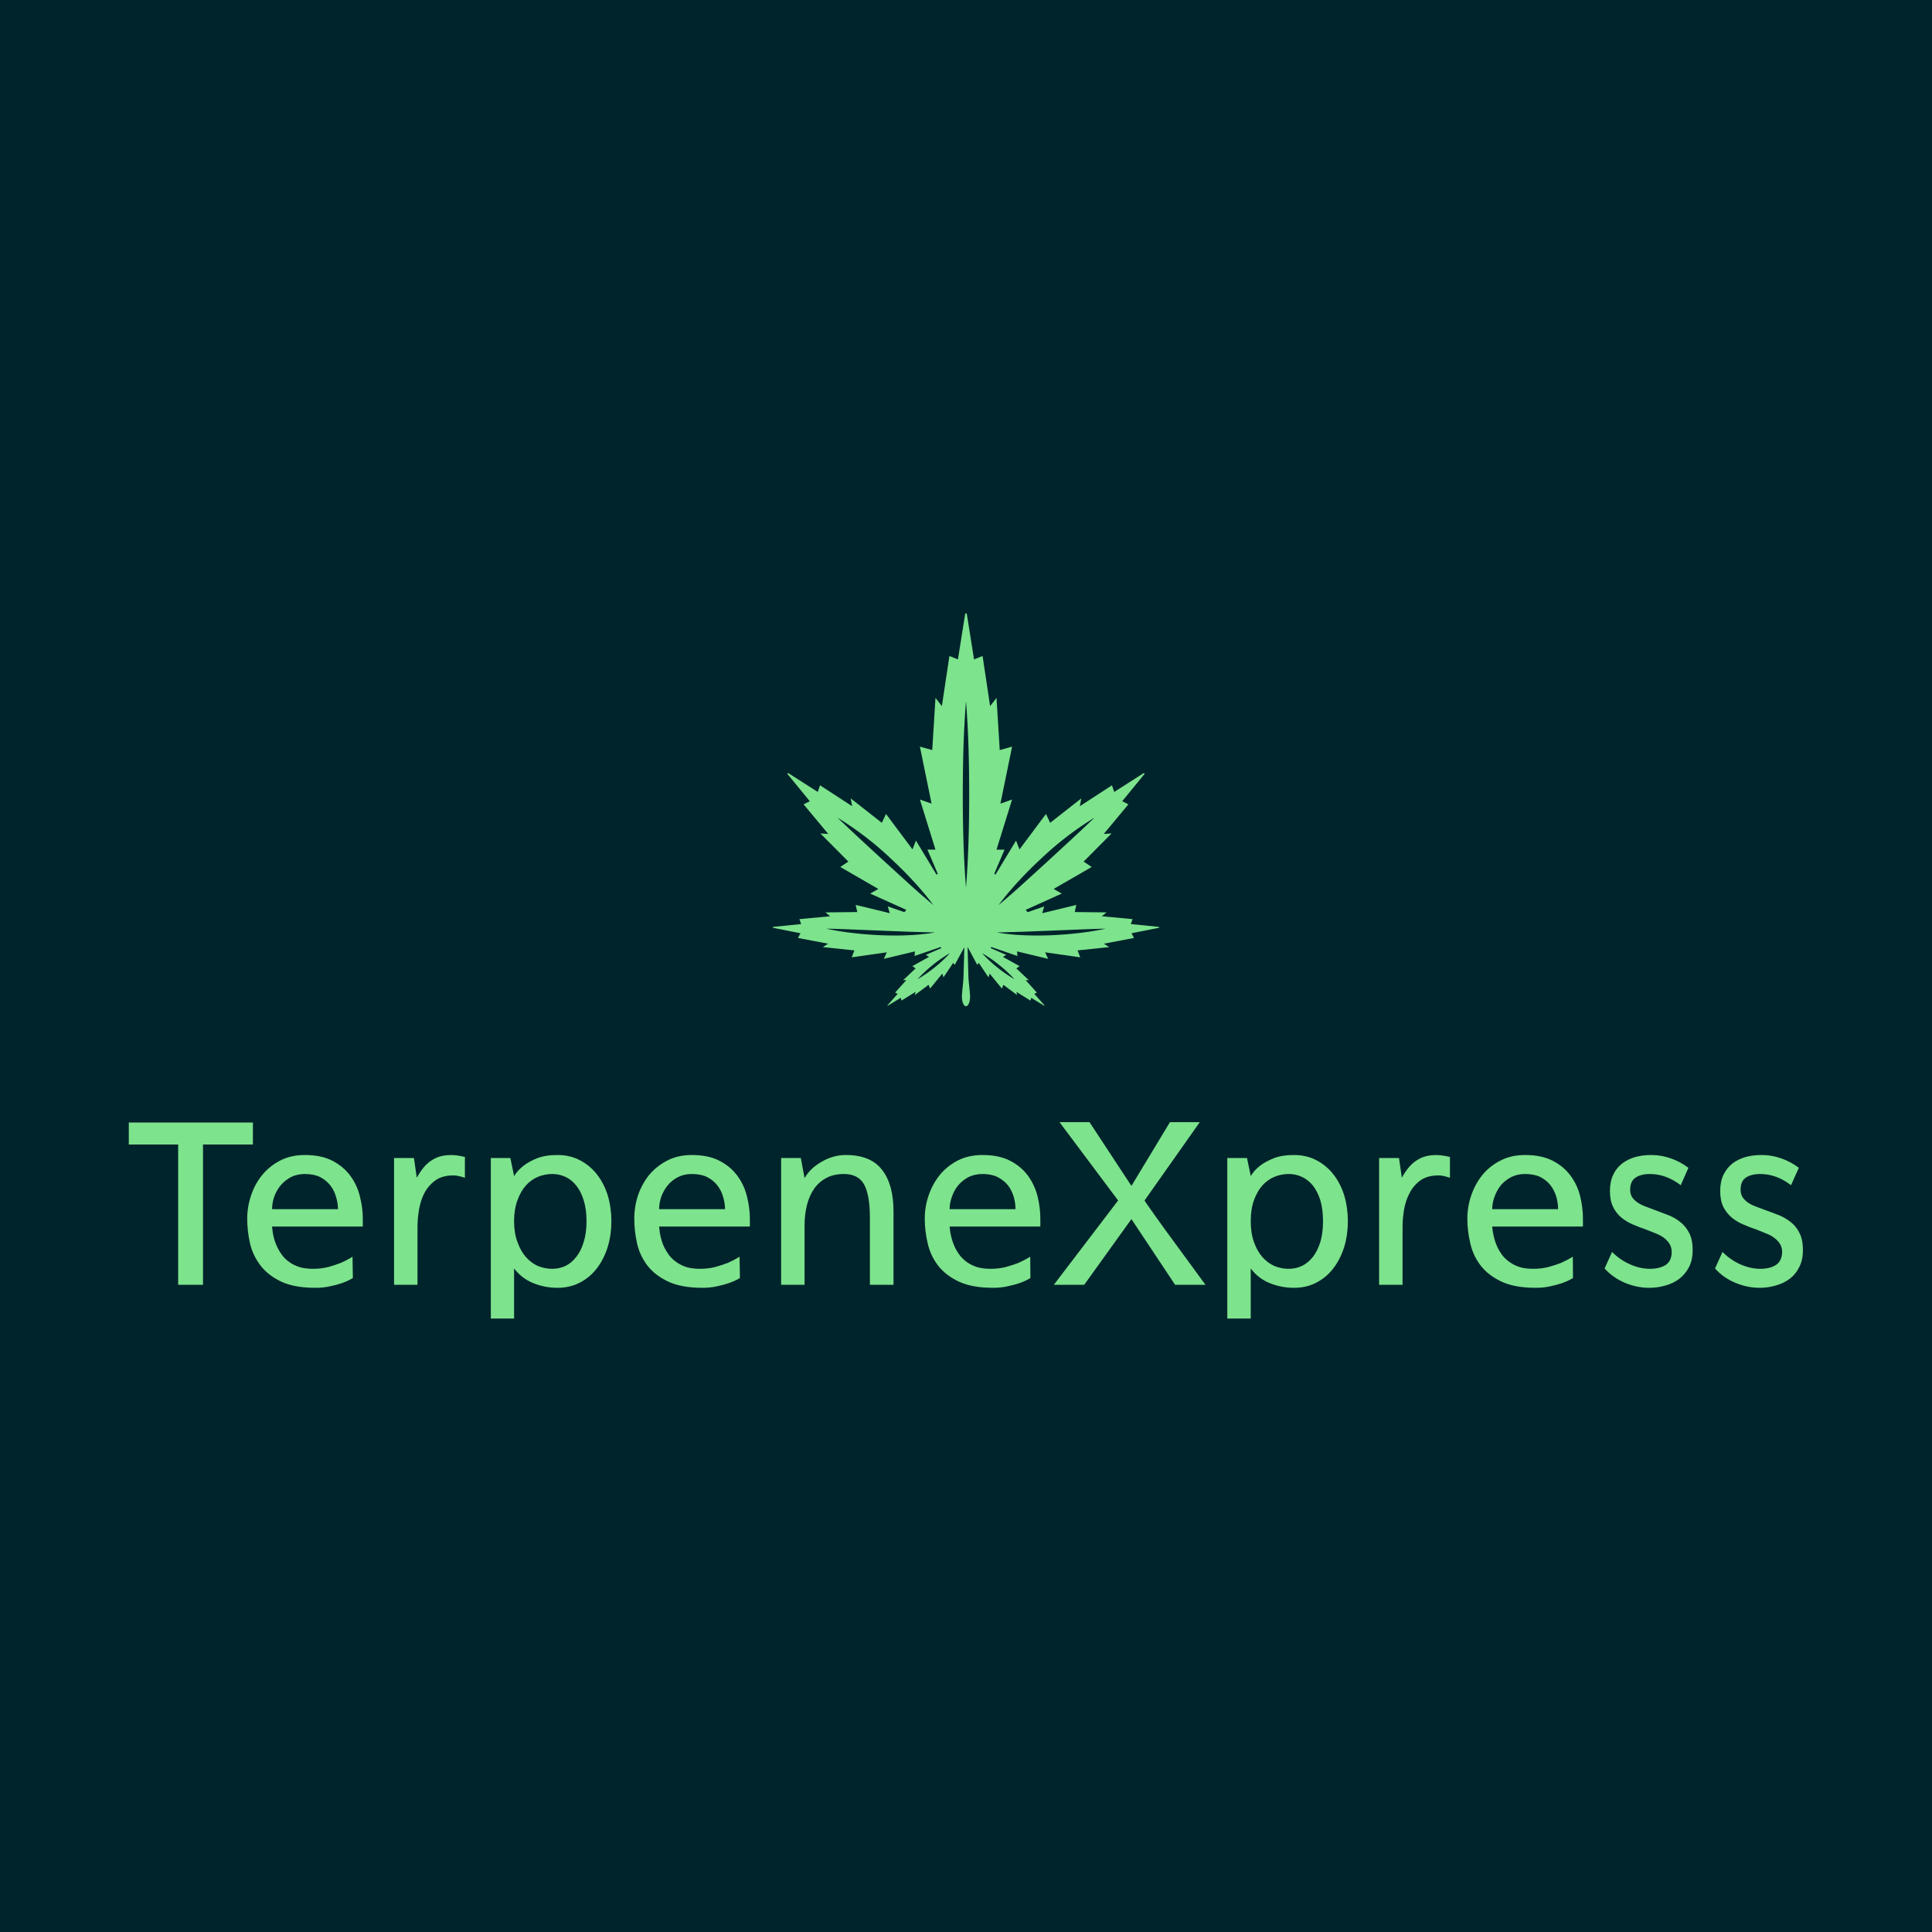 <svg data-v-fde0c5aa="" xmlns="http://www.w3.org/2000/svg" viewBox="0 0 300 300" class="iconAbove"><!----><defs data-v-fde0c5aa=""><!----></defs><rect data-v-fde0c5aa="" fill="#00242B" x="0" y="0" width="300px" height="300px" class="logo-background-square"></rect><defs data-v-fde0c5aa=""><!----></defs><g data-v-fde0c5aa="" id="3e1f4eef-715f-4895-a6f8-00a46e936a18" fill="#7DE38D" transform="matrix(2.757,0,0,2.757,19.586,170.554)"><path d="M0.15 1.36L7.14 1.36L7.14 2.60L4.33 2.60L4.33 10.50L2.93 10.50L2.93 2.60L0.15 2.60L0.15 1.36ZM10.67 10.67L10.67 10.67L10.67 10.67Q9.46 10.67 8.71 10.31L8.71 10.31L8.71 10.31Q7.97 9.95 7.55 9.39L7.55 9.39L7.55 9.39Q7.13 8.83 6.97 8.14L6.97 8.14L6.97 8.14Q6.82 7.45 6.82 6.78L6.82 6.78L6.82 6.78Q6.82 6.10 7.04 5.46L7.04 5.46L7.04 5.46Q7.25 4.82 7.67 4.31L7.67 4.31L7.67 4.31Q8.08 3.81 8.68 3.50L8.68 3.50L8.68 3.50Q9.28 3.19 10.07 3.19L10.07 3.19L10.07 3.19Q11.00 3.19 11.63 3.52L11.63 3.52L11.63 3.52Q12.26 3.85 12.64 4.38L12.64 4.38L12.64 4.38Q13.02 4.90 13.17 5.54L13.17 5.54L13.17 5.54Q13.33 6.17 13.33 6.78L13.33 6.78L13.33 7.22L8.22 7.22L8.22 7.22Q8.27 7.90 8.53 8.41L8.53 8.41L8.53 8.41Q8.64 8.64 8.81 8.86L8.81 8.86L8.81 8.86Q8.97 9.07 9.22 9.24L9.22 9.24L9.22 9.24Q9.46 9.41 9.79 9.51L9.79 9.51L9.79 9.51Q10.11 9.60 10.53 9.60L10.53 9.60L10.53 9.60Q10.98 9.60 11.38 9.50L11.38 9.50L11.38 9.50Q11.77 9.39 12.08 9.27L12.08 9.27L12.08 9.27Q12.45 9.11 12.75 8.92L12.75 8.92L12.77 10.12L12.77 10.12Q12.77 10.12 12.61 10.21L12.61 10.21L12.61 10.21Q12.45 10.30 12.17 10.40L12.17 10.40L12.17 10.40Q11.89 10.50 11.50 10.58L11.50 10.58L11.50 10.58Q11.12 10.67 10.67 10.67ZM8.22 6.24L11.93 6.24L11.93 6.24Q11.93 5.89 11.82 5.54L11.82 5.54L11.82 5.54Q11.72 5.18 11.49 4.89L11.49 4.89L11.49 4.89Q11.27 4.61 10.92 4.43L10.92 4.43L10.92 4.43Q10.57 4.26 10.07 4.26L10.07 4.26L10.07 4.26Q9.63 4.26 9.29 4.43L9.29 4.43L9.29 4.43Q8.95 4.61 8.71 4.89L8.71 4.89L8.71 4.89Q8.47 5.18 8.34 5.54L8.34 5.54L8.34 5.54Q8.22 5.89 8.22 6.24L8.22 6.24ZM19.08 3.30L19.08 4.47L19.08 4.47Q18.98 4.44 18.87 4.41L18.87 4.41L18.87 4.41Q18.77 4.38 18.66 4.36L18.66 4.36L18.66 4.36Q18.54 4.34 18.42 4.34L18.42 4.34L18.42 4.34Q17.82 4.34 17.43 4.61L17.43 4.61L17.43 4.61Q17.04 4.89 16.81 5.31L16.81 5.31L16.81 5.31Q16.59 5.73 16.50 6.24L16.50 6.24L16.50 6.24Q16.41 6.76 16.41 7.25L16.41 7.25L16.41 10.50L15.09 10.50L15.09 3.36L16.21 3.36L16.37 4.47L16.37 4.47Q16.56 4.12 16.80 3.84L16.80 3.84L16.80 3.84Q17.04 3.57 17.36 3.40L17.36 3.40L17.36 3.40Q17.68 3.23 18.10 3.20L18.10 3.20L18.10 3.20Q18.52 3.16 19.08 3.30L19.08 3.30ZM24.29 10.67L24.29 10.67L24.29 10.67Q23.59 10.67 22.94 10.41L22.94 10.41L22.94 10.41Q22.29 10.15 21.85 9.58L21.85 9.58L21.85 12.40L20.54 12.40L20.54 3.36L21.64 3.36L21.85 4.37L21.85 4.38L21.85 4.38Q22.05 4.05 22.39 3.79L22.39 3.79L22.39 3.79Q22.67 3.57 23.13 3.38L23.13 3.38L23.13 3.38Q23.60 3.19 24.29 3.19L24.29 3.19L24.29 3.19Q25.00 3.19 25.57 3.49L25.57 3.49L25.57 3.49Q26.14 3.79 26.53 4.30L26.53 4.30L26.53 4.30Q26.92 4.80 27.13 5.48L27.13 5.48L27.13 5.48Q27.33 6.16 27.33 6.92L27.33 6.92L27.33 6.92Q27.33 7.67 27.13 8.35L27.13 8.35L27.13 8.35Q26.92 9.03 26.53 9.55L26.53 9.55L26.53 9.55Q26.14 10.07 25.57 10.37L25.57 10.37L25.57 10.37Q25.00 10.67 24.29 10.67ZM24.00 4.26L24.00 4.26L24.00 4.26Q23.58 4.26 23.19 4.42L23.19 4.42L23.19 4.42Q22.81 4.58 22.51 4.91L22.51 4.91L22.51 4.91Q22.22 5.24 22.04 5.74L22.04 5.74L22.04 5.74Q21.85 6.24 21.85 6.92L21.85 6.92L21.85 6.92Q21.85 7.59 22.04 8.09L22.04 8.09L22.04 8.09Q22.22 8.60 22.51 8.93L22.51 8.93L22.51 8.93Q22.81 9.27 23.19 9.44L23.19 9.44L23.19 9.44Q23.58 9.60 24.00 9.60L24.00 9.60L24.00 9.60Q24.39 9.60 24.74 9.44L24.74 9.44L24.74 9.44Q25.09 9.27 25.35 8.93L25.35 8.93L25.35 8.93Q25.62 8.60 25.77 8.09L25.77 8.09L25.77 8.09Q25.93 7.59 25.93 6.92L25.93 6.92L25.93 6.92Q25.93 6.24 25.77 5.74L25.77 5.74L25.77 5.74Q25.62 5.24 25.35 4.91L25.35 4.91L25.35 4.91Q25.09 4.58 24.74 4.42L24.74 4.42L24.74 4.42Q24.39 4.26 24.00 4.26ZM32.47 10.67L32.47 10.67L32.47 10.67Q31.26 10.67 30.51 10.31L30.51 10.31L30.51 10.31Q29.76 9.95 29.34 9.39L29.34 9.39L29.34 9.39Q28.92 8.83 28.77 8.14L28.77 8.14L28.77 8.14Q28.62 7.45 28.62 6.78L28.62 6.78L28.62 6.78Q28.62 6.10 28.83 5.46L28.83 5.46L28.83 5.46Q29.05 4.82 29.46 4.31L29.46 4.31L29.46 4.31Q29.88 3.81 30.48 3.50L30.48 3.50L30.48 3.50Q31.08 3.19 31.86 3.19L31.86 3.19L31.86 3.19Q32.80 3.19 33.43 3.52L33.43 3.52L33.43 3.52Q34.06 3.85 34.44 4.38L34.44 4.38L34.44 4.38Q34.82 4.90 34.97 5.54L34.97 5.54L34.97 5.54Q35.13 6.17 35.13 6.78L35.13 6.78L35.13 7.22L30.02 7.22L30.02 7.22Q30.07 7.90 30.32 8.41L30.32 8.41L30.32 8.41Q30.44 8.64 30.60 8.86L30.60 8.86L30.60 8.86Q30.77 9.07 31.02 9.24L31.02 9.24L31.02 9.24Q31.26 9.41 31.58 9.51L31.58 9.51L31.58 9.51Q31.91 9.60 32.33 9.60L32.33 9.60L32.33 9.60Q32.77 9.60 33.17 9.50L33.17 9.50L33.17 9.50Q33.57 9.39 33.88 9.27L33.88 9.27L33.88 9.27Q34.24 9.11 34.55 8.92L34.55 8.92L34.57 10.12L34.57 10.12Q34.57 10.12 34.41 10.21L34.41 10.21L34.41 10.21Q34.24 10.30 33.96 10.40L33.96 10.40L33.96 10.40Q33.68 10.50 33.30 10.58L33.30 10.58L33.30 10.58Q32.91 10.67 32.47 10.67ZM30.02 6.24L33.73 6.24L33.73 6.24Q33.73 5.89 33.62 5.54L33.62 5.54L33.62 5.54Q33.52 5.18 33.29 4.89L33.29 4.89L33.29 4.89Q33.07 4.61 32.72 4.43L32.72 4.43L32.72 4.43Q32.37 4.26 31.86 4.26L31.86 4.26L31.86 4.26Q31.43 4.26 31.09 4.43L31.09 4.43L31.09 4.43Q30.74 4.61 30.51 4.89L30.51 4.89L30.51 4.89Q30.27 5.18 30.14 5.54L30.14 5.54L30.14 5.54Q30.02 5.89 30.02 6.24L30.02 6.24ZM40.53 3.19L40.53 3.19L40.53 3.19Q41.93 3.19 42.57 4.02L42.57 4.02L42.57 4.02Q43.22 4.84 43.22 6.37L43.22 6.37L43.22 10.50L41.89 10.50L41.89 6.73L41.89 6.73Q41.89 5.46 41.57 4.86L41.57 4.86L41.57 4.86Q41.24 4.26 40.43 4.26L40.43 4.26L40.43 4.26Q39.87 4.26 39.46 4.47L39.46 4.47L39.46 4.47Q39.05 4.68 38.77 5.06L38.77 5.06L38.77 5.06Q38.49 5.45 38.35 5.99L38.35 5.99L38.35 5.99Q38.21 6.52 38.21 7.18L38.21 7.18L38.21 10.50L36.89 10.50L36.89 3.36L38.00 3.36L38.21 4.49L38.21 4.49Q38.54 3.92 39.19 3.56L39.19 3.56L39.19 3.56Q39.83 3.19 40.53 3.19ZM48.83 10.67L48.83 10.67L48.83 10.67Q47.63 10.67 46.88 10.31L46.88 10.31L46.88 10.31Q46.13 9.95 45.71 9.39L45.71 9.39L45.71 9.39Q45.29 8.83 45.14 8.14L45.14 8.14L45.14 8.14Q44.98 7.45 44.98 6.78L44.98 6.78L44.98 6.78Q44.98 6.10 45.20 5.46L45.20 5.46L45.20 5.46Q45.42 4.82 45.83 4.31L45.83 4.31L45.83 4.31Q46.24 3.81 46.84 3.50L46.84 3.50L46.84 3.50Q47.45 3.19 48.23 3.19L48.23 3.19L48.23 3.19Q49.17 3.19 49.80 3.52L49.80 3.52L49.80 3.52Q50.43 3.85 50.81 4.38L50.81 4.38L50.81 4.38Q51.18 4.90 51.34 5.54L51.34 5.54L51.34 5.54Q51.49 6.17 51.49 6.78L51.49 6.78L51.49 7.22L46.38 7.22L46.38 7.22Q46.44 7.90 46.69 8.41L46.69 8.41L46.69 8.41Q46.80 8.64 46.97 8.86L46.97 8.86L46.97 8.86Q47.14 9.07 47.38 9.24L47.38 9.24L47.38 9.24Q47.63 9.41 47.95 9.51L47.95 9.51L47.95 9.51Q48.27 9.60 48.69 9.60L48.69 9.60L48.69 9.60Q49.14 9.60 49.54 9.50L49.54 9.50L49.54 9.50Q49.94 9.39 50.25 9.27L50.25 9.27L50.25 9.27Q50.61 9.11 50.92 8.92L50.92 8.92L50.93 10.12L50.93 10.12Q50.93 10.12 50.77 10.21L50.77 10.21L50.77 10.21Q50.61 10.30 50.33 10.40L50.33 10.40L50.33 10.40Q50.05 10.50 49.66 10.58L49.66 10.58L49.66 10.58Q49.28 10.67 48.83 10.67ZM46.38 6.24L50.09 6.24L50.09 6.24Q50.09 5.89 49.99 5.54L49.99 5.54L49.99 5.54Q49.88 5.18 49.66 4.89L49.66 4.89L49.66 4.89Q49.43 4.61 49.08 4.43L49.08 4.43L49.08 4.43Q48.73 4.26 48.23 4.26L48.23 4.26L48.23 4.26Q47.80 4.26 47.45 4.43L47.45 4.43L47.45 4.43Q47.11 4.61 46.87 4.89L46.87 4.89L46.87 4.89Q46.63 5.18 46.51 5.54L46.51 5.54L46.51 5.54Q46.38 5.89 46.38 6.24L46.38 6.24ZM52.25 10.50L55.87 5.75L52.57 1.34L54.26 1.34L56.62 4.93L58.79 1.34L60.47 1.34L57.36 5.75L57.36 5.75Q57.36 5.77 57.51 5.98L57.51 5.98L57.51 5.98Q57.65 6.19 57.89 6.52L57.89 6.52L57.89 6.52Q58.13 6.86 58.44 7.29L58.44 7.29L58.44 7.29Q58.74 7.71 59.07 8.15L59.07 8.15L59.07 8.15Q59.82 9.18 60.79 10.50L60.79 10.50L59.08 10.50L56.62 6.80L53.96 10.50L52.25 10.50ZM65.77 10.67L65.77 10.67L65.77 10.67Q65.07 10.67 64.42 10.41L64.42 10.41L64.42 10.41Q63.77 10.15 63.34 9.58L63.34 9.58L63.34 12.40L62.02 12.40L62.02 3.36L63.13 3.36L63.34 4.37L63.34 4.38L63.34 4.38Q63.53 4.05 63.87 3.79L63.87 3.79L63.87 3.79Q64.15 3.57 64.62 3.38L64.62 3.38L64.62 3.38Q65.09 3.19 65.77 3.19L65.77 3.19L65.77 3.19Q66.49 3.19 67.05 3.49L67.05 3.49L67.05 3.49Q67.62 3.79 68.01 4.30L68.01 4.30L68.01 4.30Q68.40 4.80 68.61 5.48L68.61 5.48L68.61 5.48Q68.81 6.16 68.81 6.92L68.81 6.92L68.81 6.92Q68.81 7.67 68.61 8.35L68.61 8.35L68.61 8.35Q68.40 9.03 68.01 9.55L68.01 9.55L68.01 9.55Q67.62 10.07 67.05 10.37L67.05 10.37L67.05 10.37Q66.49 10.67 65.77 10.67ZM65.48 4.26L65.48 4.26L65.48 4.26Q65.06 4.26 64.67 4.42L64.67 4.42L64.67 4.42Q64.29 4.58 63.99 4.91L63.99 4.91L63.99 4.91Q63.70 5.24 63.52 5.74L63.52 5.74L63.52 5.74Q63.34 6.24 63.34 6.92L63.34 6.92L63.34 6.92Q63.34 7.59 63.52 8.09L63.52 8.09L63.52 8.09Q63.70 8.60 63.99 8.93L63.99 8.93L63.99 8.93Q64.29 9.27 64.67 9.44L64.67 9.44L64.67 9.44Q65.06 9.60 65.48 9.60L65.48 9.60L65.48 9.60Q65.87 9.60 66.22 9.44L66.22 9.44L66.22 9.44Q66.57 9.27 66.84 8.93L66.84 8.93L66.84 8.93Q67.10 8.60 67.26 8.09L67.26 8.09L67.26 8.09Q67.41 7.59 67.41 6.92L67.41 6.92L67.41 6.92Q67.41 6.24 67.26 5.74L67.26 5.74L67.26 5.74Q67.10 5.24 66.84 4.91L66.84 4.91L66.84 4.91Q66.57 4.58 66.22 4.42L66.22 4.42L66.22 4.42Q65.87 4.26 65.48 4.26ZM74.56 3.30L74.56 4.47L74.56 4.47Q74.47 4.44 74.35 4.41L74.35 4.41L74.35 4.41Q74.26 4.38 74.14 4.36L74.14 4.36L74.14 4.36Q74.02 4.34 73.91 4.34L73.91 4.34L73.91 4.34Q73.30 4.34 72.91 4.61L72.91 4.61L72.91 4.61Q72.52 4.89 72.30 5.31L72.30 5.31L72.30 5.31Q72.07 5.73 71.98 6.24L71.98 6.24L71.98 6.24Q71.89 6.76 71.89 7.25L71.89 7.25L71.89 10.50L70.57 10.50L70.57 3.36L71.69 3.36L71.85 4.47L71.85 4.47Q72.04 4.12 72.28 3.84L72.28 3.84L72.28 3.84Q72.52 3.57 72.84 3.40L72.84 3.40L72.84 3.40Q73.16 3.23 73.58 3.20L73.58 3.20L73.58 3.20Q74.00 3.16 74.56 3.30L74.56 3.30ZM79.39 10.67L79.39 10.67L79.39 10.67Q78.19 10.67 77.44 10.31L77.44 10.31L77.44 10.31Q76.69 9.95 76.27 9.39L76.27 9.39L76.27 9.39Q75.85 8.83 75.70 8.14L75.70 8.14L75.70 8.14Q75.54 7.45 75.54 6.78L75.54 6.78L75.54 6.78Q75.54 6.10 75.76 5.46L75.76 5.46L75.76 5.46Q75.98 4.82 76.39 4.31L76.39 4.31L76.39 4.31Q76.80 3.81 77.41 3.50L77.41 3.50L77.41 3.50Q78.01 3.19 78.79 3.19L78.79 3.19L78.79 3.19Q79.73 3.19 80.36 3.52L80.36 3.52L80.36 3.52Q80.99 3.85 81.37 4.38L81.37 4.38L81.37 4.38Q81.75 4.90 81.90 5.54L81.90 5.54L81.90 5.54Q82.05 6.17 82.05 6.78L82.05 6.78L82.05 7.22L76.94 7.22L76.94 7.22Q77 7.90 77.25 8.41L77.25 8.41L77.25 8.41Q77.36 8.64 77.53 8.86L77.53 8.86L77.53 8.86Q77.70 9.07 77.95 9.24L77.95 9.24L77.95 9.24Q78.19 9.41 78.51 9.51L78.51 9.51L78.51 9.51Q78.83 9.60 79.25 9.60L79.25 9.60L79.25 9.60Q79.70 9.60 80.10 9.50L80.10 9.50L80.10 9.50Q80.50 9.39 80.81 9.27L80.81 9.27L80.81 9.27Q81.17 9.11 81.48 8.92L81.48 8.92L81.49 10.12L81.49 10.12Q81.49 10.12 81.33 10.21L81.33 10.21L81.33 10.21Q81.17 10.30 80.89 10.40L80.89 10.40L80.89 10.40Q80.61 10.50 80.23 10.58L80.23 10.58L80.23 10.58Q79.84 10.67 79.39 10.67ZM76.94 6.24L80.65 6.24L80.65 6.24Q80.65 5.89 80.55 5.54L80.55 5.54L80.55 5.54Q80.44 5.18 80.22 4.89L80.22 4.89L80.22 4.89Q80.00 4.61 79.65 4.43L79.65 4.43L79.65 4.43Q79.30 4.26 78.79 4.26L78.79 4.26L78.79 4.26Q78.36 4.26 78.02 4.43L78.02 4.43L78.02 4.43Q77.67 4.61 77.43 4.89L77.43 4.89L77.43 4.89Q77.20 5.18 77.07 5.54L77.07 5.54L77.07 5.54Q76.94 5.89 76.94 6.24L76.94 6.24ZM87.99 3.91L87.56 4.89L87.56 4.89Q86.73 4.26 85.82 4.26L85.82 4.26L85.82 4.26Q85.32 4.26 85.02 4.46L85.02 4.46L85.02 4.46Q84.71 4.66 84.71 5.15L84.71 5.15L84.71 5.15Q84.71 5.40 84.83 5.58L84.83 5.58L84.83 5.58Q84.95 5.75 85.15 5.88L85.15 5.88L85.15 5.88Q85.34 6.01 85.60 6.10L85.60 6.10L85.60 6.10Q85.85 6.20 86.13 6.30L86.13 6.30L86.13 6.30Q86.49 6.43 86.87 6.58L86.87 6.58L86.87 6.58Q87.25 6.73 87.55 6.98L87.55 6.98L87.55 6.98Q87.85 7.22 88.04 7.59L88.04 7.59L88.04 7.59Q88.23 7.97 88.23 8.54L88.23 8.54L88.23 8.54Q88.23 9.09 88.03 9.49L88.03 9.49L88.03 9.49Q87.82 9.90 87.48 10.16L87.48 10.16L87.48 10.16Q87.14 10.42 86.70 10.54L86.70 10.54L86.70 10.54Q86.25 10.67 85.79 10.67L85.79 10.67L85.79 10.67Q85.09 10.67 84.42 10.39L84.42 10.39L84.42 10.39Q83.75 10.11 83.27 9.58L83.27 9.58L83.69 8.65L83.69 8.65Q84.14 9.10 84.71 9.35L84.71 9.35L84.71 9.35Q85.27 9.60 85.82 9.60L85.82 9.60L85.82 9.60Q86.35 9.60 86.70 9.39L86.70 9.39L86.70 9.39Q87.04 9.17 87.05 8.67L87.05 8.67L87.05 8.67Q87.05 8.40 86.93 8.20L86.93 8.20L86.93 8.20Q86.81 8.01 86.62 7.86L86.62 7.86L86.62 7.86Q86.42 7.71 86.16 7.61L86.16 7.61L86.16 7.61Q85.89 7.50 85.61 7.39L85.61 7.39L85.61 7.39Q85.25 7.27 84.88 7.11L84.88 7.11L84.88 7.11Q84.52 6.96 84.22 6.72L84.22 6.72L84.22 6.72Q83.93 6.48 83.75 6.12L83.75 6.12L83.75 6.12Q83.57 5.75 83.57 5.22L83.57 5.22L83.57 5.22Q83.57 4.68 83.76 4.29L83.76 4.29L83.76 4.29Q83.94 3.91 84.27 3.66L84.27 3.66L84.27 3.66Q84.59 3.42 85.01 3.30L85.01 3.30L85.01 3.30Q85.43 3.19 85.89 3.19L85.89 3.19L85.89 3.19Q86.46 3.19 87.00 3.38L87.00 3.38L87.00 3.38Q87.54 3.57 87.99 3.91L87.99 3.91ZM94.21 3.91L93.77 4.89L93.77 4.89Q92.95 4.26 92.04 4.26L92.04 4.26L92.04 4.26Q91.53 4.26 91.23 4.46L91.23 4.46L91.23 4.46Q90.93 4.66 90.93 5.15L90.93 5.15L90.93 5.15Q90.93 5.40 91.05 5.58L91.05 5.58L91.05 5.58Q91.17 5.75 91.36 5.88L91.36 5.88L91.36 5.88Q91.56 6.01 91.81 6.10L91.81 6.10L91.81 6.10Q92.06 6.20 92.34 6.30L92.34 6.30L92.34 6.30Q92.71 6.43 93.09 6.58L93.09 6.58L93.09 6.58Q93.46 6.73 93.77 6.98L93.77 6.98L93.77 6.98Q94.07 7.22 94.25 7.59L94.25 7.59L94.25 7.59Q94.44 7.97 94.44 8.54L94.44 8.54L94.44 8.54Q94.44 9.09 94.24 9.49L94.24 9.49L94.24 9.49Q94.04 9.90 93.70 10.16L93.70 10.16L93.70 10.16Q93.35 10.42 92.91 10.54L92.91 10.54L92.91 10.54Q92.47 10.67 92.01 10.67L92.01 10.67L92.01 10.67Q91.31 10.67 90.64 10.39L90.64 10.39L90.64 10.39Q89.96 10.11 89.49 9.58L89.49 9.58L89.91 8.65L89.91 8.65Q90.36 9.10 90.92 9.35L90.92 9.35L90.92 9.35Q91.49 9.60 92.04 9.60L92.04 9.60L92.04 9.60Q92.57 9.60 92.91 9.39L92.91 9.39L92.91 9.39Q93.25 9.17 93.27 8.67L93.27 8.67L93.27 8.67Q93.27 8.40 93.15 8.20L93.15 8.20L93.15 8.20Q93.03 8.01 92.83 7.86L92.83 7.86L92.83 7.86Q92.64 7.71 92.37 7.61L92.37 7.61L92.37 7.61Q92.11 7.50 91.83 7.39L91.83 7.39L91.83 7.39Q91.46 7.27 91.10 7.11L91.10 7.11L91.10 7.11Q90.73 6.96 90.44 6.72L90.44 6.72L90.44 6.72Q90.15 6.48 89.96 6.12L89.96 6.12L89.96 6.12Q89.78 5.75 89.78 5.22L89.78 5.22L89.78 5.22Q89.78 4.68 89.97 4.29L89.97 4.29L89.97 4.29Q90.16 3.91 90.48 3.66L90.48 3.66L90.48 3.66Q90.80 3.42 91.22 3.30L91.22 3.30L91.22 3.30Q91.64 3.19 92.11 3.19L92.11 3.19L92.11 3.19Q92.68 3.19 93.22 3.38L93.22 3.38L93.22 3.38Q93.76 3.57 94.21 3.91L94.21 3.91Z"></path></g><defs data-v-fde0c5aa=""><!----></defs><g data-v-fde0c5aa="" id="37213feb-792d-4754-948c-eec39758b576" stroke="none" fill="#7DE38D" transform="matrix(0.953,0,0,0.953,119.503,95.254)"><path d="M58.973 52.107l4.494-.89-.01-.14-4.596-.464.28-.804-5.008-.467.77-.631-5.183-.056.254-1.16-5.554 1.345.326-1.1-2.702.933-.322-.373 5.883-2.653-1.323-.756 6.202-3.582-1.316-.875 4.555-4.583-1.277.077 4.014-4.82-1.004-.515 3.65-4.455-.122-.141-4.831 3.087-.371-1.079-5.235 3.405.243-1.275-5.075 3.98-.682-1.44-4.315 5.77-.564-1.432-3.366 5.57-.172-.2 1.665-3.896h-1.308l2.539-8.169-1.903.672 1.903-9.287-2.014.559-.525-8.504-1.042 1.342L34.7 6.932l-1.387.56L32.123 0h-.246l-1.19 7.491-1.387-.56-1.23 8.169-1.043-1.343-.525 8.504-2.014-.56 1.903 9.288-1.903-.671 2.539 8.168h-1.308l1.665 3.897-.173.2-3.365-5.57-.564 1.43-4.315-5.768-.682 1.44-5.075-3.98.243 1.274-5.235-3.404-.37 1.079-4.833-3.087-.122.141 3.651 4.455-1.004.516 4.014 4.819-1.277-.077 4.555 4.582-1.316.876 6.202 3.582-1.323.755 5.884 2.653-.323.374-2.702-.934.326 1.1-5.554-1.345.254 1.161-5.182.056.77.63-5.009.468.28.804-4.596.464-.01.14 4.494.89-.398.772 4.903.932-.859.555 5.138.54-.426 1.129 5.716-.817-.488 1.062 5.064-1.21-.056.742 4.245-1.456.133.168-2.554 1.116.535.32-2.715 1.508.53.37-2.05 1.932.54-.032-1.83 2.032.408.218-1.665 1.879.047.06 2.124-1.3.125.455 2.303-1.434-.14.538 2.252-1.677.246.608 1.983-2.432.196.604 1.578-2.35.252.318 1.567-2.872-.13 4.683c-.025 1.033-.265 2.65-.265 3.387 0 .853.297 1.545.664 1.545s.664-.692.664-1.545c0-.737-.245-2.366-.273-3.381l-.128-4.727 1.573 2.91.251-.317 1.578 2.35.196-.605 1.983 2.433.246-.608 2.252 1.677-.14-.538 2.303 1.434.125-.456 2.124 1.3.048-.06-1.666-1.878.408-.218-1.829-2.032.54.032-2.05-1.932.529-.37-2.714-1.509.536-.32-2.554-1.117.133-.168 4.244 1.457-.056-.744 5.065 1.211-.489-1.062 5.717.817-.426-1.129 5.137-.54-.859-.554 4.904-.932zM18.795 40.48c-2.589-2.382-5.175-4.75-7.735-7.206a52.329 52.329 0 0 1 8.444 6.433c1.293 1.21 2.57 2.437 3.766 3.743a48.94 48.94 0 0 1 3.422 4.067 120.606 120.606 0 0 1-3.997-3.483zm3.744 11.953c-1.486.07-2.974.055-4.459-.001-1.484-.073-2.966-.172-4.441-.355a43.547 43.547 0 0 1-4.4-.711c1.488.019 2.966.083 4.444.138l4.428.179 4.425.173 4.44.127a35.127 35.127 0 0 1-4.437.45zm4.368 5.23a20.816 20.816 0 0 1-2.79 1.923 20.825 20.825 0 0 1 2.477-2.312 20.556 20.556 0 0 1 2.79-1.921 20.56 20.56 0 0 1-2.477 2.31zM32 44.655c-.415-5.056-.51-10.113-.525-15.169.017-5.056.112-10.113.525-15.17.413 5.057.508 10.114.525 15.17-.015 5.056-.11 10.113-.525 15.17zm5.406 12.62a20.83 20.83 0 0 1 2.477 2.312 20.82 20.82 0 0 1-2.79-1.922 20.56 20.56 0 0 1-2.478-2.311 20.556 20.556 0 0 1 2.79 1.921zM40.73 43.45c1.196-1.306 2.474-2.533 3.766-3.743a52.329 52.329 0 0 1 8.444-6.433c-2.56 2.456-5.147 4.824-7.735 7.207l-3.9 3.553a120.192 120.192 0 0 1-3.996 3.483 48.94 48.94 0 0 1 3.421-4.067zm9.631 8.627c-1.475.183-2.957.282-4.441.355-1.485.056-2.973.07-4.46.001a35.128 35.128 0 0 1-4.437-.45l4.44-.126 4.425-.174 4.428-.178c1.478-.056 2.957-.12 4.445-.139a43.55 43.55 0 0 1-4.4.711z"></path></g><!----></svg>